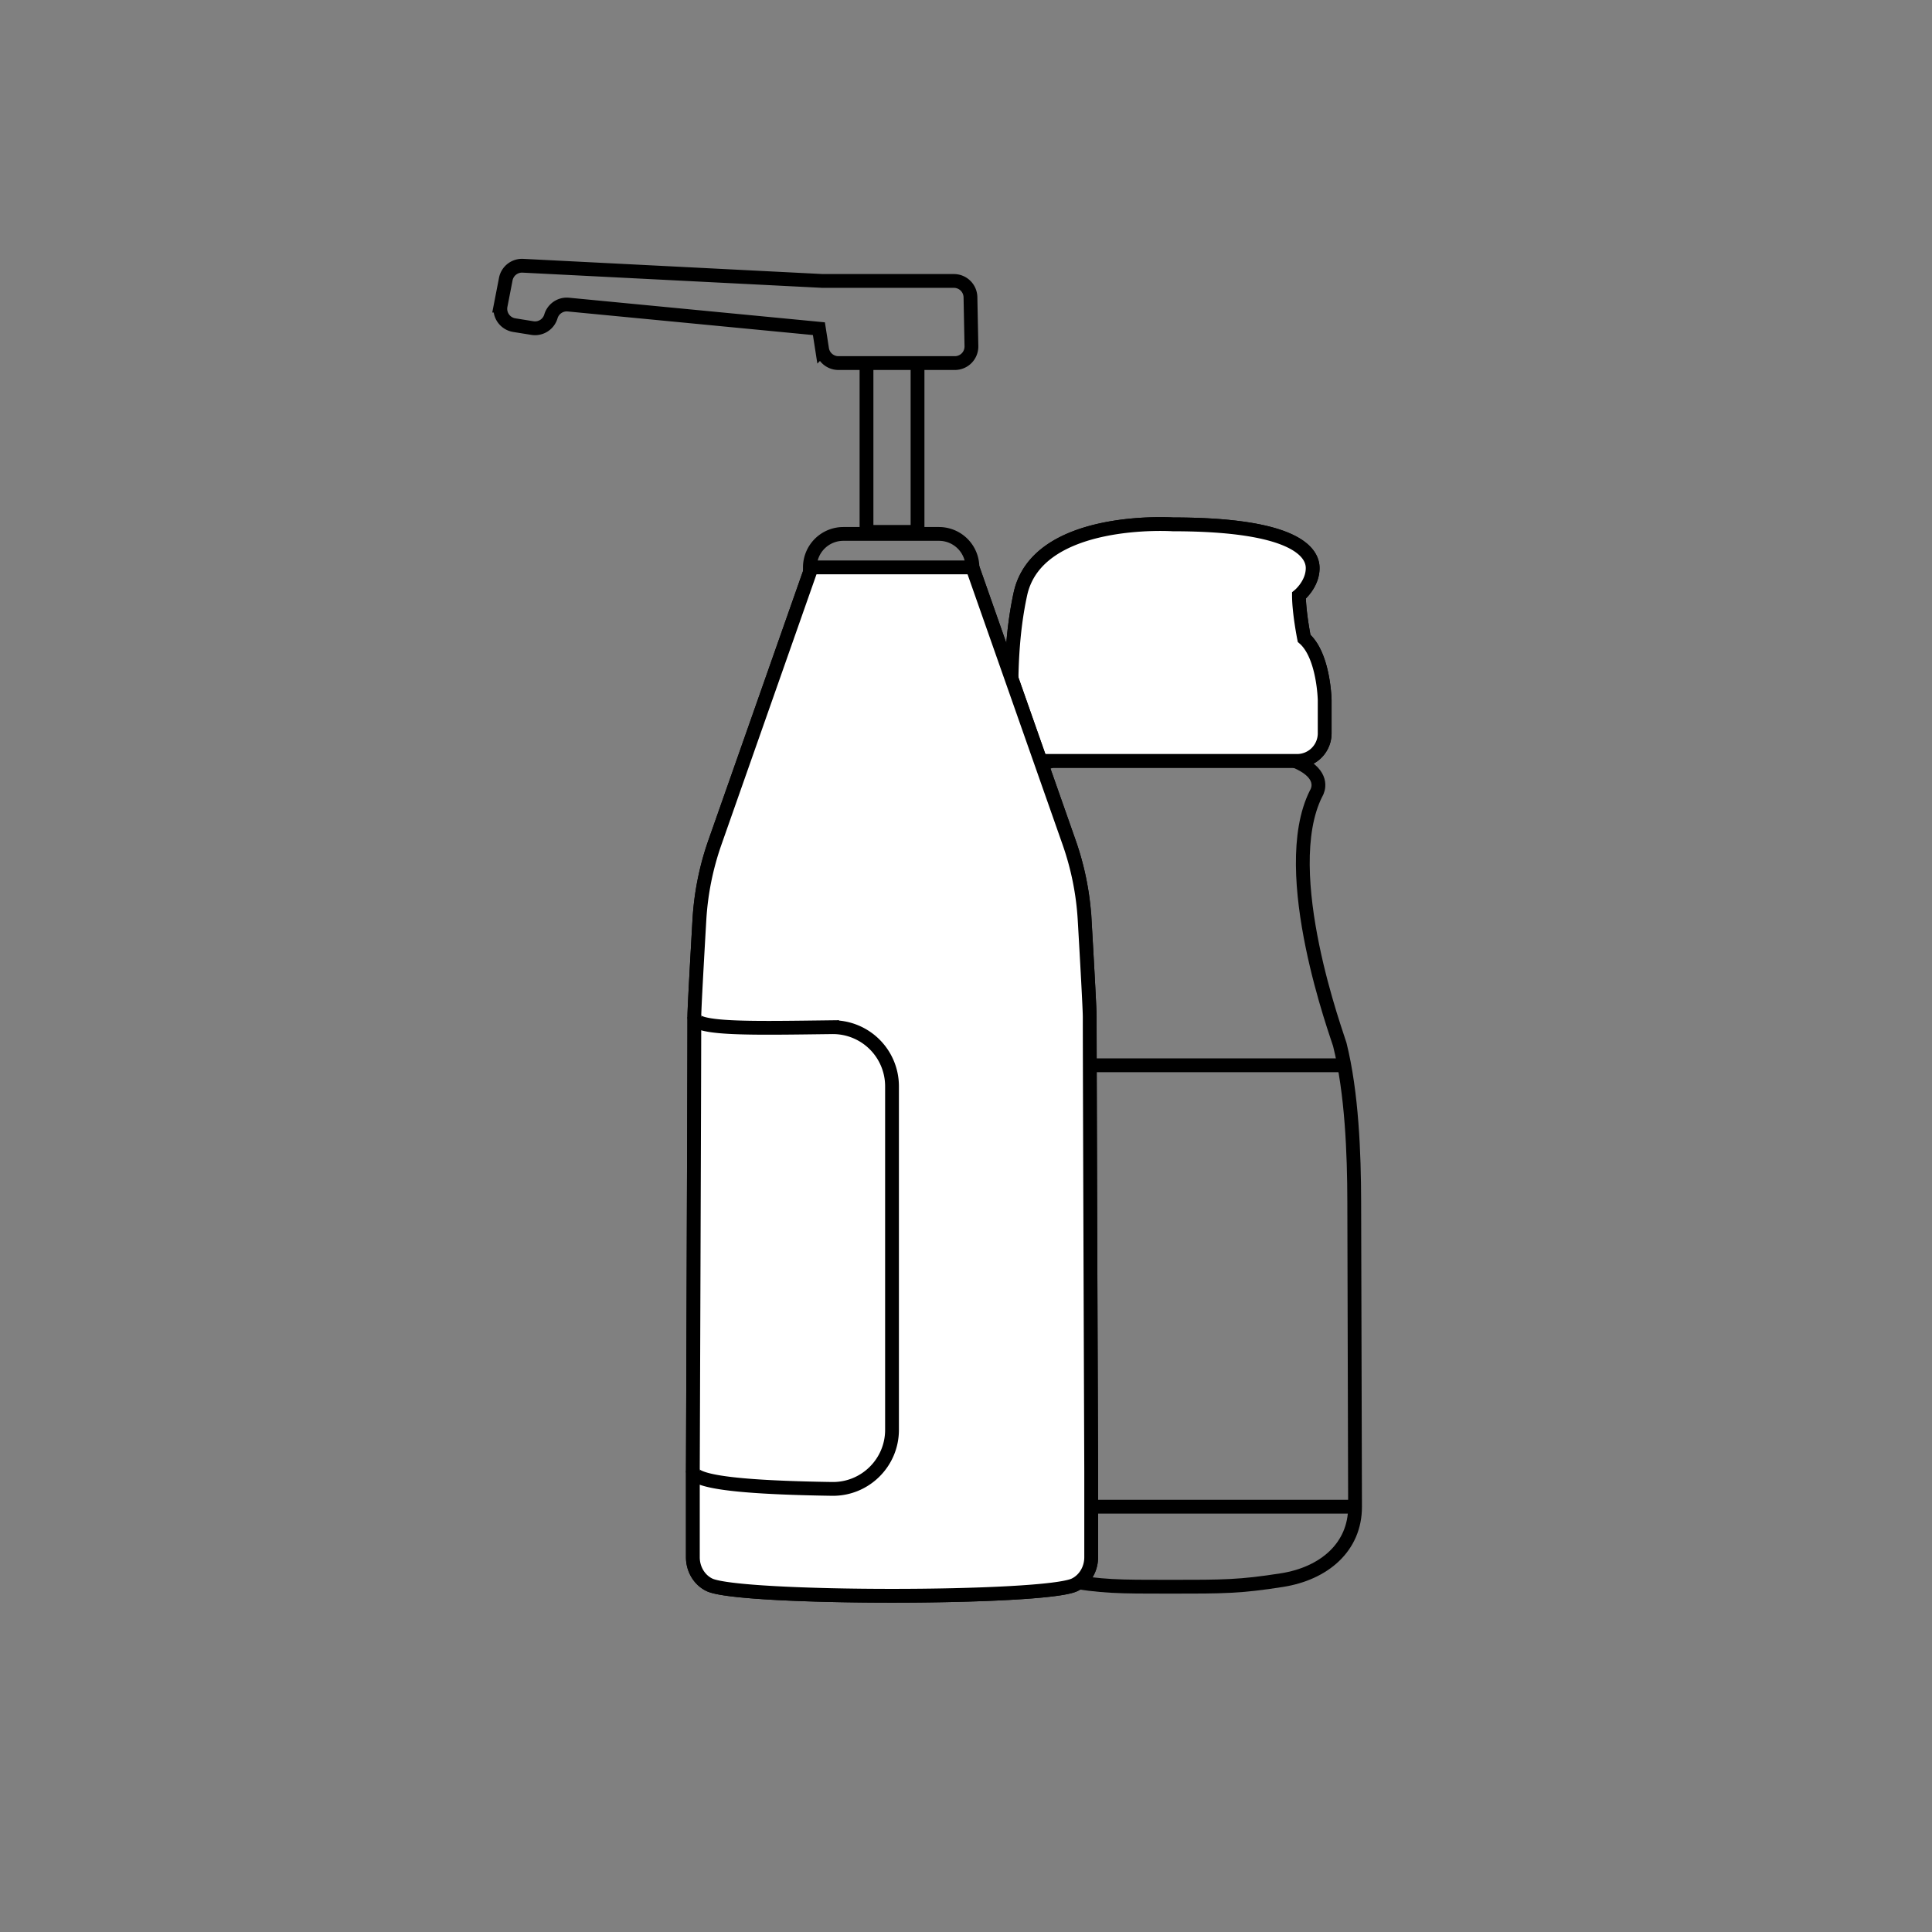 <svg width="140" height="140" xmlns="http://www.w3.org/2000/svg"><rect width="100%" height="100%" fill="#808080" stroke="none"/><g stroke="#000" fill="none" fill-rule="evenodd"><path d="M84.81 114.98c-3.855 0-4.897 0-7.712-.48-2.814-.478-5.302-2.387-5.296-5.318l.058-22.107c.008-3.479.172-7.879 1.047-11.386.124-.495 4.594-12.466 1.717-18.189 0 0-2.326-3.407 10.263-3.446h.11l.11-.001c12.59.04 10.262 3.447 10.262 3.447-2.876 5.723 1.593 17.694 1.717 18.189.876 3.507 1.04 7.907 1.047 11.386l.059 22.107c.006 2.93-2.245 4.84-5.297 5.319-3.051.479-4.228.479-8.084.479z"/><path d="M94.127 43.152s.994-.807.994-1.987c0-1.18-1.367-3.168-10.124-3.168 0 0-9.814-.655-11.056 5.045-1.242 5.7-.31 12.097-.31 12.097h20.36a2 2 0 002-2v-2.411s-.063-3.232-1.491-4.472c0 0-.373-1.862-.373-3.104z"/><path d="M94.5 46.256s-.373-1.862-.373-3.104c0 0 .994-.807.994-1.987 0-1.18-1.367-3.168-10.124-3.168 0 0-9.814-.655-11.056 5.045-1.242 5.7-.31 12.097-.31 12.097h20.36a2 2 0 002-2v-2.411s-.063-3.232-1.491-4.472z" fill="#FFF"/><path d="M72.584 77.193H97.41M71.802 109.181h26.39M58.812 41.115l-7.004 19.924a20.492 20.492 0 00-1.127 5.618c-.157 2.72-.367 6.456-.367 7.042 0 4.16-.107 32.874-.107 32.874v6.27c0 .863.467 1.645 1.198 1.998 2.192 1.059 24.276 1.059 26.468 0 .732-.353 1.198-1.135 1.198-1.998v-6.27s-.107-28.714-.107-32.874c0-.586-.21-4.322-.367-7.042a20.507 20.507 0 00-1.127-5.618l-7.004-19.924"/><path d="M58.812 41.115l-7.004 19.924a20.492 20.492 0 00-1.127 5.618c-.157 2.72-.367 6.456-.367 7.042 0 4.16-.107 32.874-.107 32.874v6.27c0 .863.467 1.645 1.198 1.998 2.192 1.059 24.276 1.059 26.468 0 .732-.353 1.198-1.135 1.198-1.998v-6.27s-.107-28.714-.107-32.874c0-.586-.21-4.322-.367-7.042a20.507 20.507 0 00-1.127-5.618l-7.004-19.924" fill="#FFF"/><path d="M50.314 73.7c0 .907 4.194.806 9.988.734a4.283 4.283 0 014.337 4.281v24.896c0 2.39-1.96 4.318-4.349 4.28-5.82-.089-10.083-.41-10.083-1.318M68.042 38.69h-6.93a2.424 2.424 0 00-2.424 2.425h11.778a2.424 2.424 0 00-2.424-2.425zM62.79 38.542h3.698V26.31H62.79zM60.756 26.31h8.438a1.2 1.2 0 001.199-1.222l-.07-3.552a1.2 1.2 0 00-1.199-1.177h-9.511l-21.724-1.102a1.199 1.199 0 00-1.238.968l-.374 1.923a1.2 1.2 0 00.987 1.413l1.316.212a1.199 1.199 0 001.341-.846 1.2 1.2 0 011.266-.855l18.154 1.746.23 1.477a1.2 1.2 0 001.185 1.015z"/></g></svg>